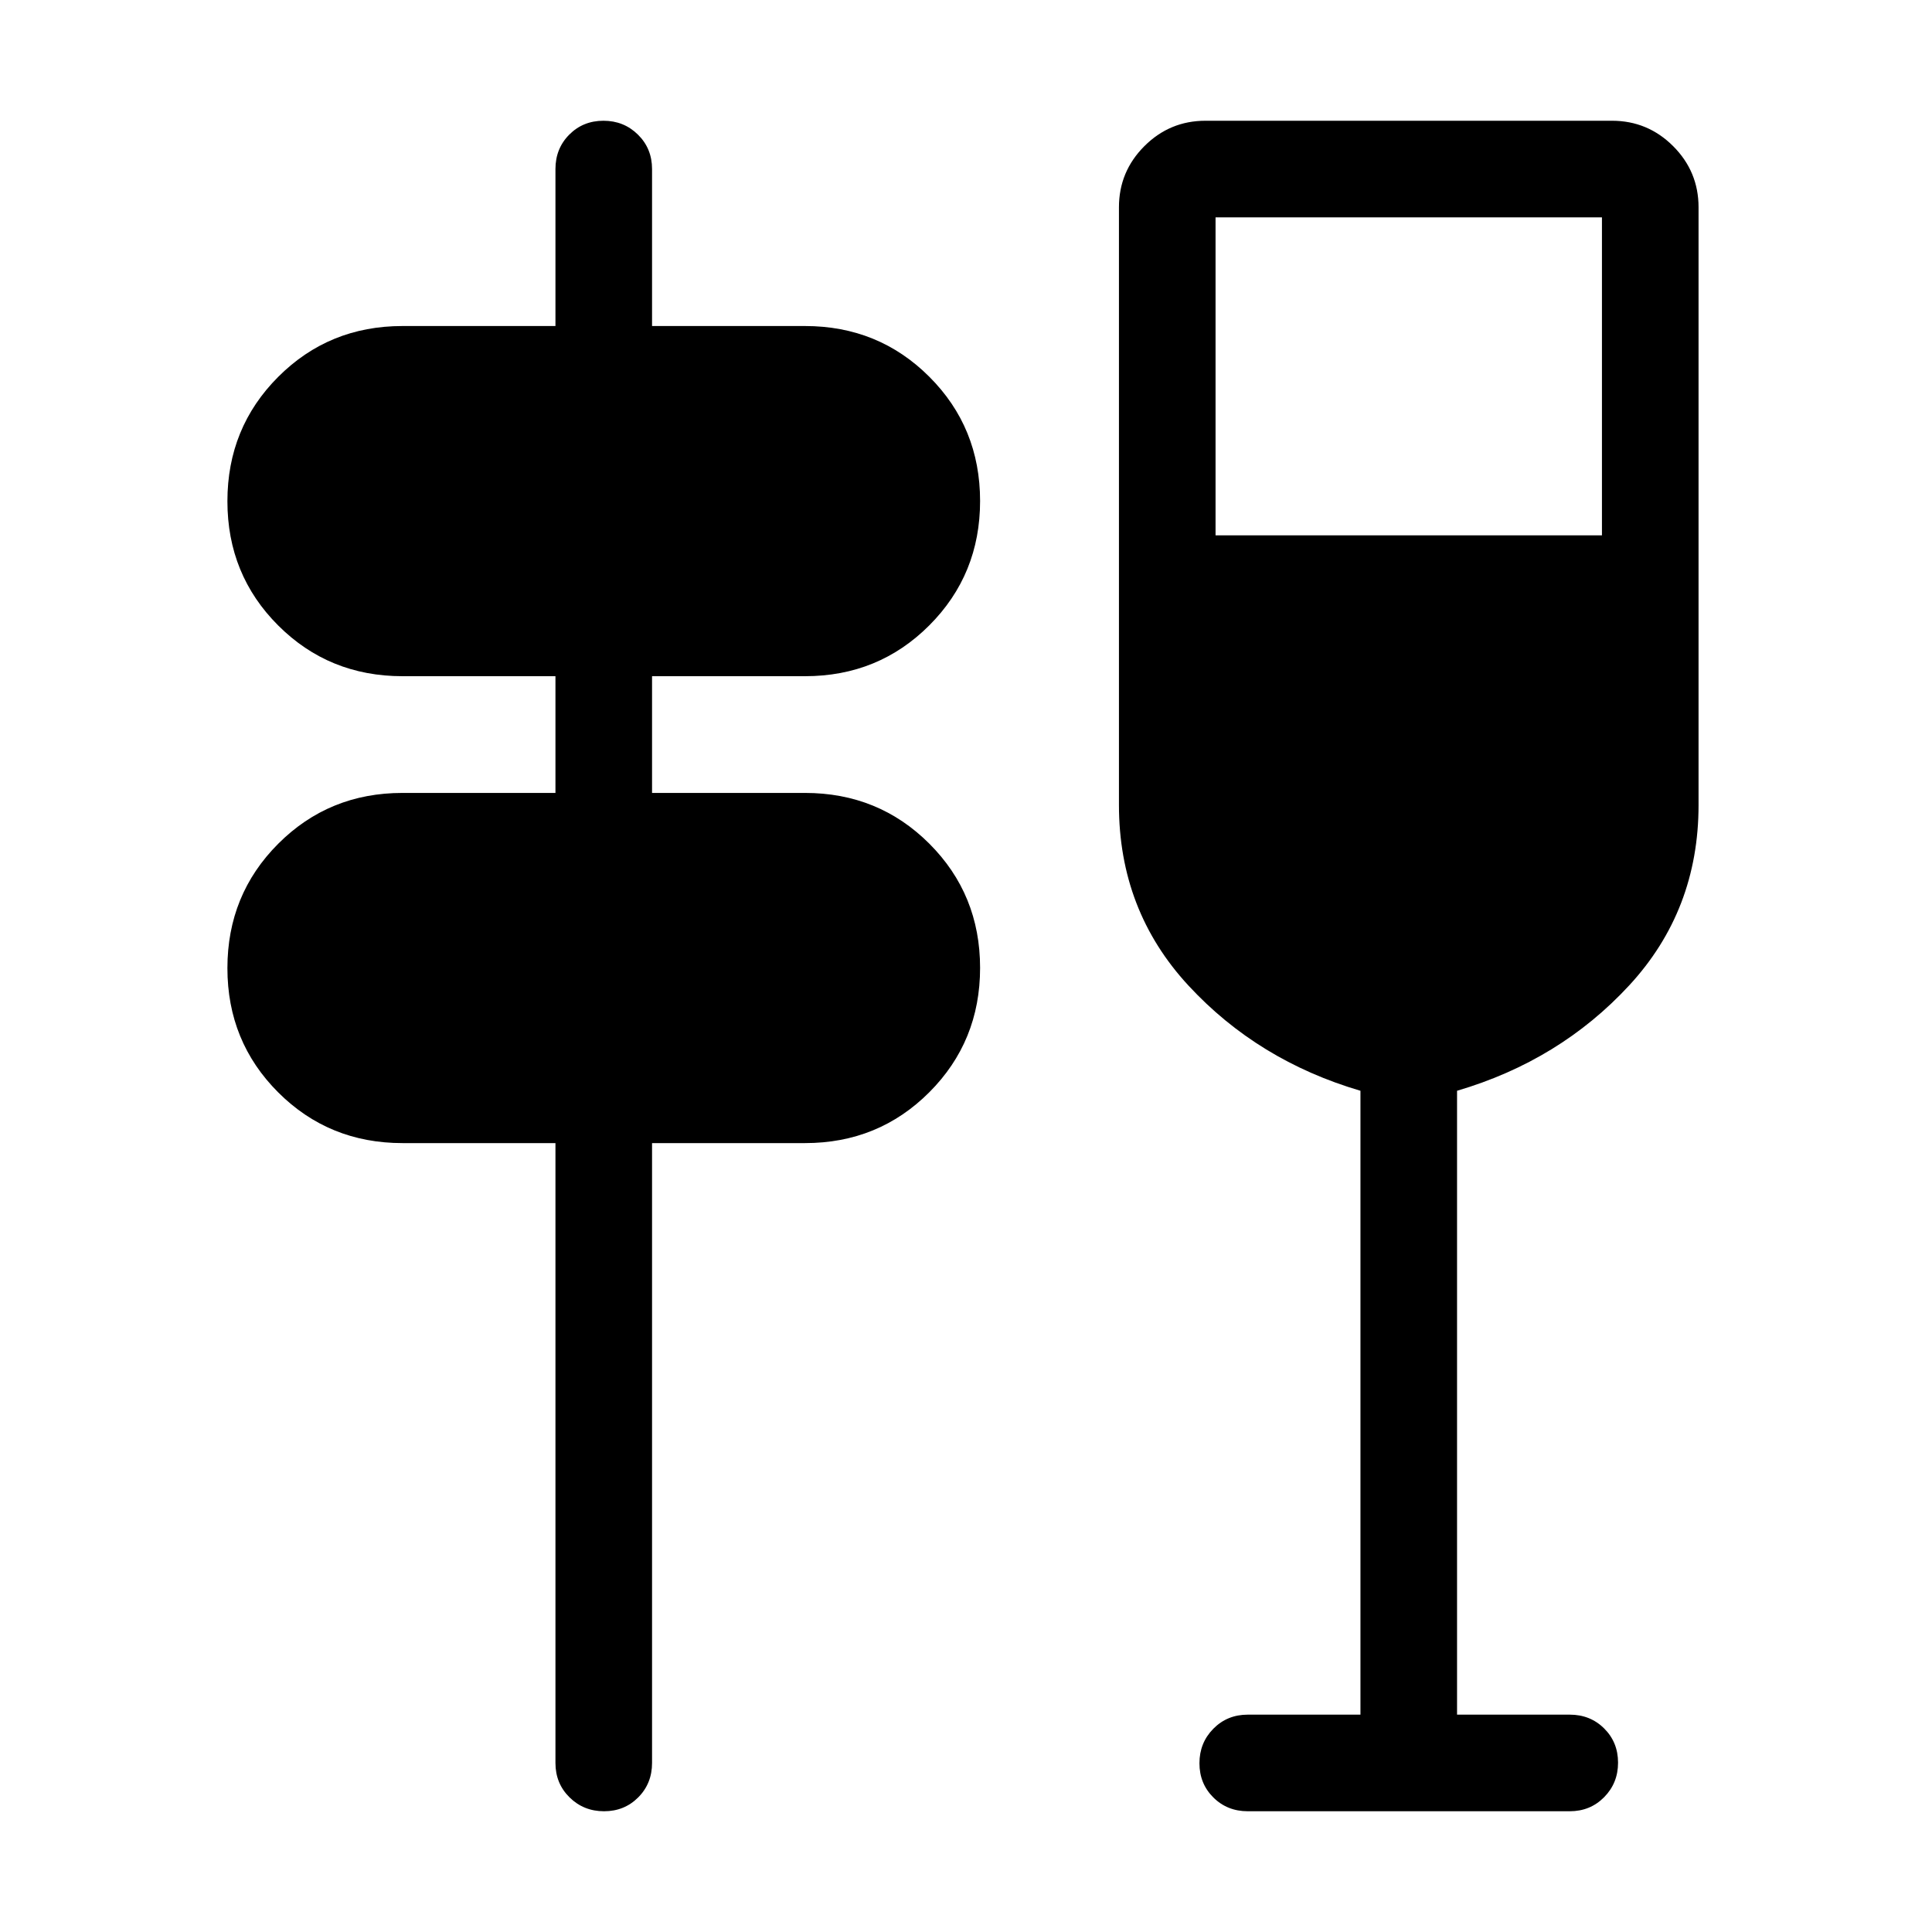 <svg xmlns="http://www.w3.org/2000/svg" height="24" viewBox="0 -960 960 960" width="24"><path d="M300.14-60Q290-60 283-66.9T276-84v-308h-76q-36.54 0-61.77-25.21Q113-442.43 113-478.94q0-36.52 25.23-61.79Q163.46-566 200-566h76v-58h-76q-36.54 0-61.77-25.21Q113-674.43 113-710.94q0-36.52 25.23-61.79Q163.46-798 200-798h76v-78q0-10.2 6.86-17.1 6.86-6.9 17-6.9t17.14 6.9q7 6.9 7 17.1v78h76q36.54 0 61.77 25.21Q487-747.57 487-711.06q0 36.52-25.23 61.79Q436.54-624 400-624h-76v58h76q36.54 0 61.77 25.21Q487-515.57 487-479.06q0 36.52-25.23 61.79Q436.54-392 400-392h-76v308q0 10.2-6.86 17.1-6.86 6.9-17 6.9ZM676-108v-310q-51-15-85.5-52.32T556-560v-297q0-17.75 12.63-30.38Q581.25-900 599-900h202q17.75 0 30.38 12.62Q844-874.75 844-857v297q0 52.36-34.5 89.68Q775-433 724-418v310h56q10.2 0 17.1 6.86 6.9 6.86 6.9 17T797.1-67q-6.9 7-17.1 7H620q-10.2 0-17.1-6.86-6.9-6.86-6.9-17t6.9-17.14q6.9-7 17.1-7h56Zm-72-586h192v-158H604v158Z"/></svg>